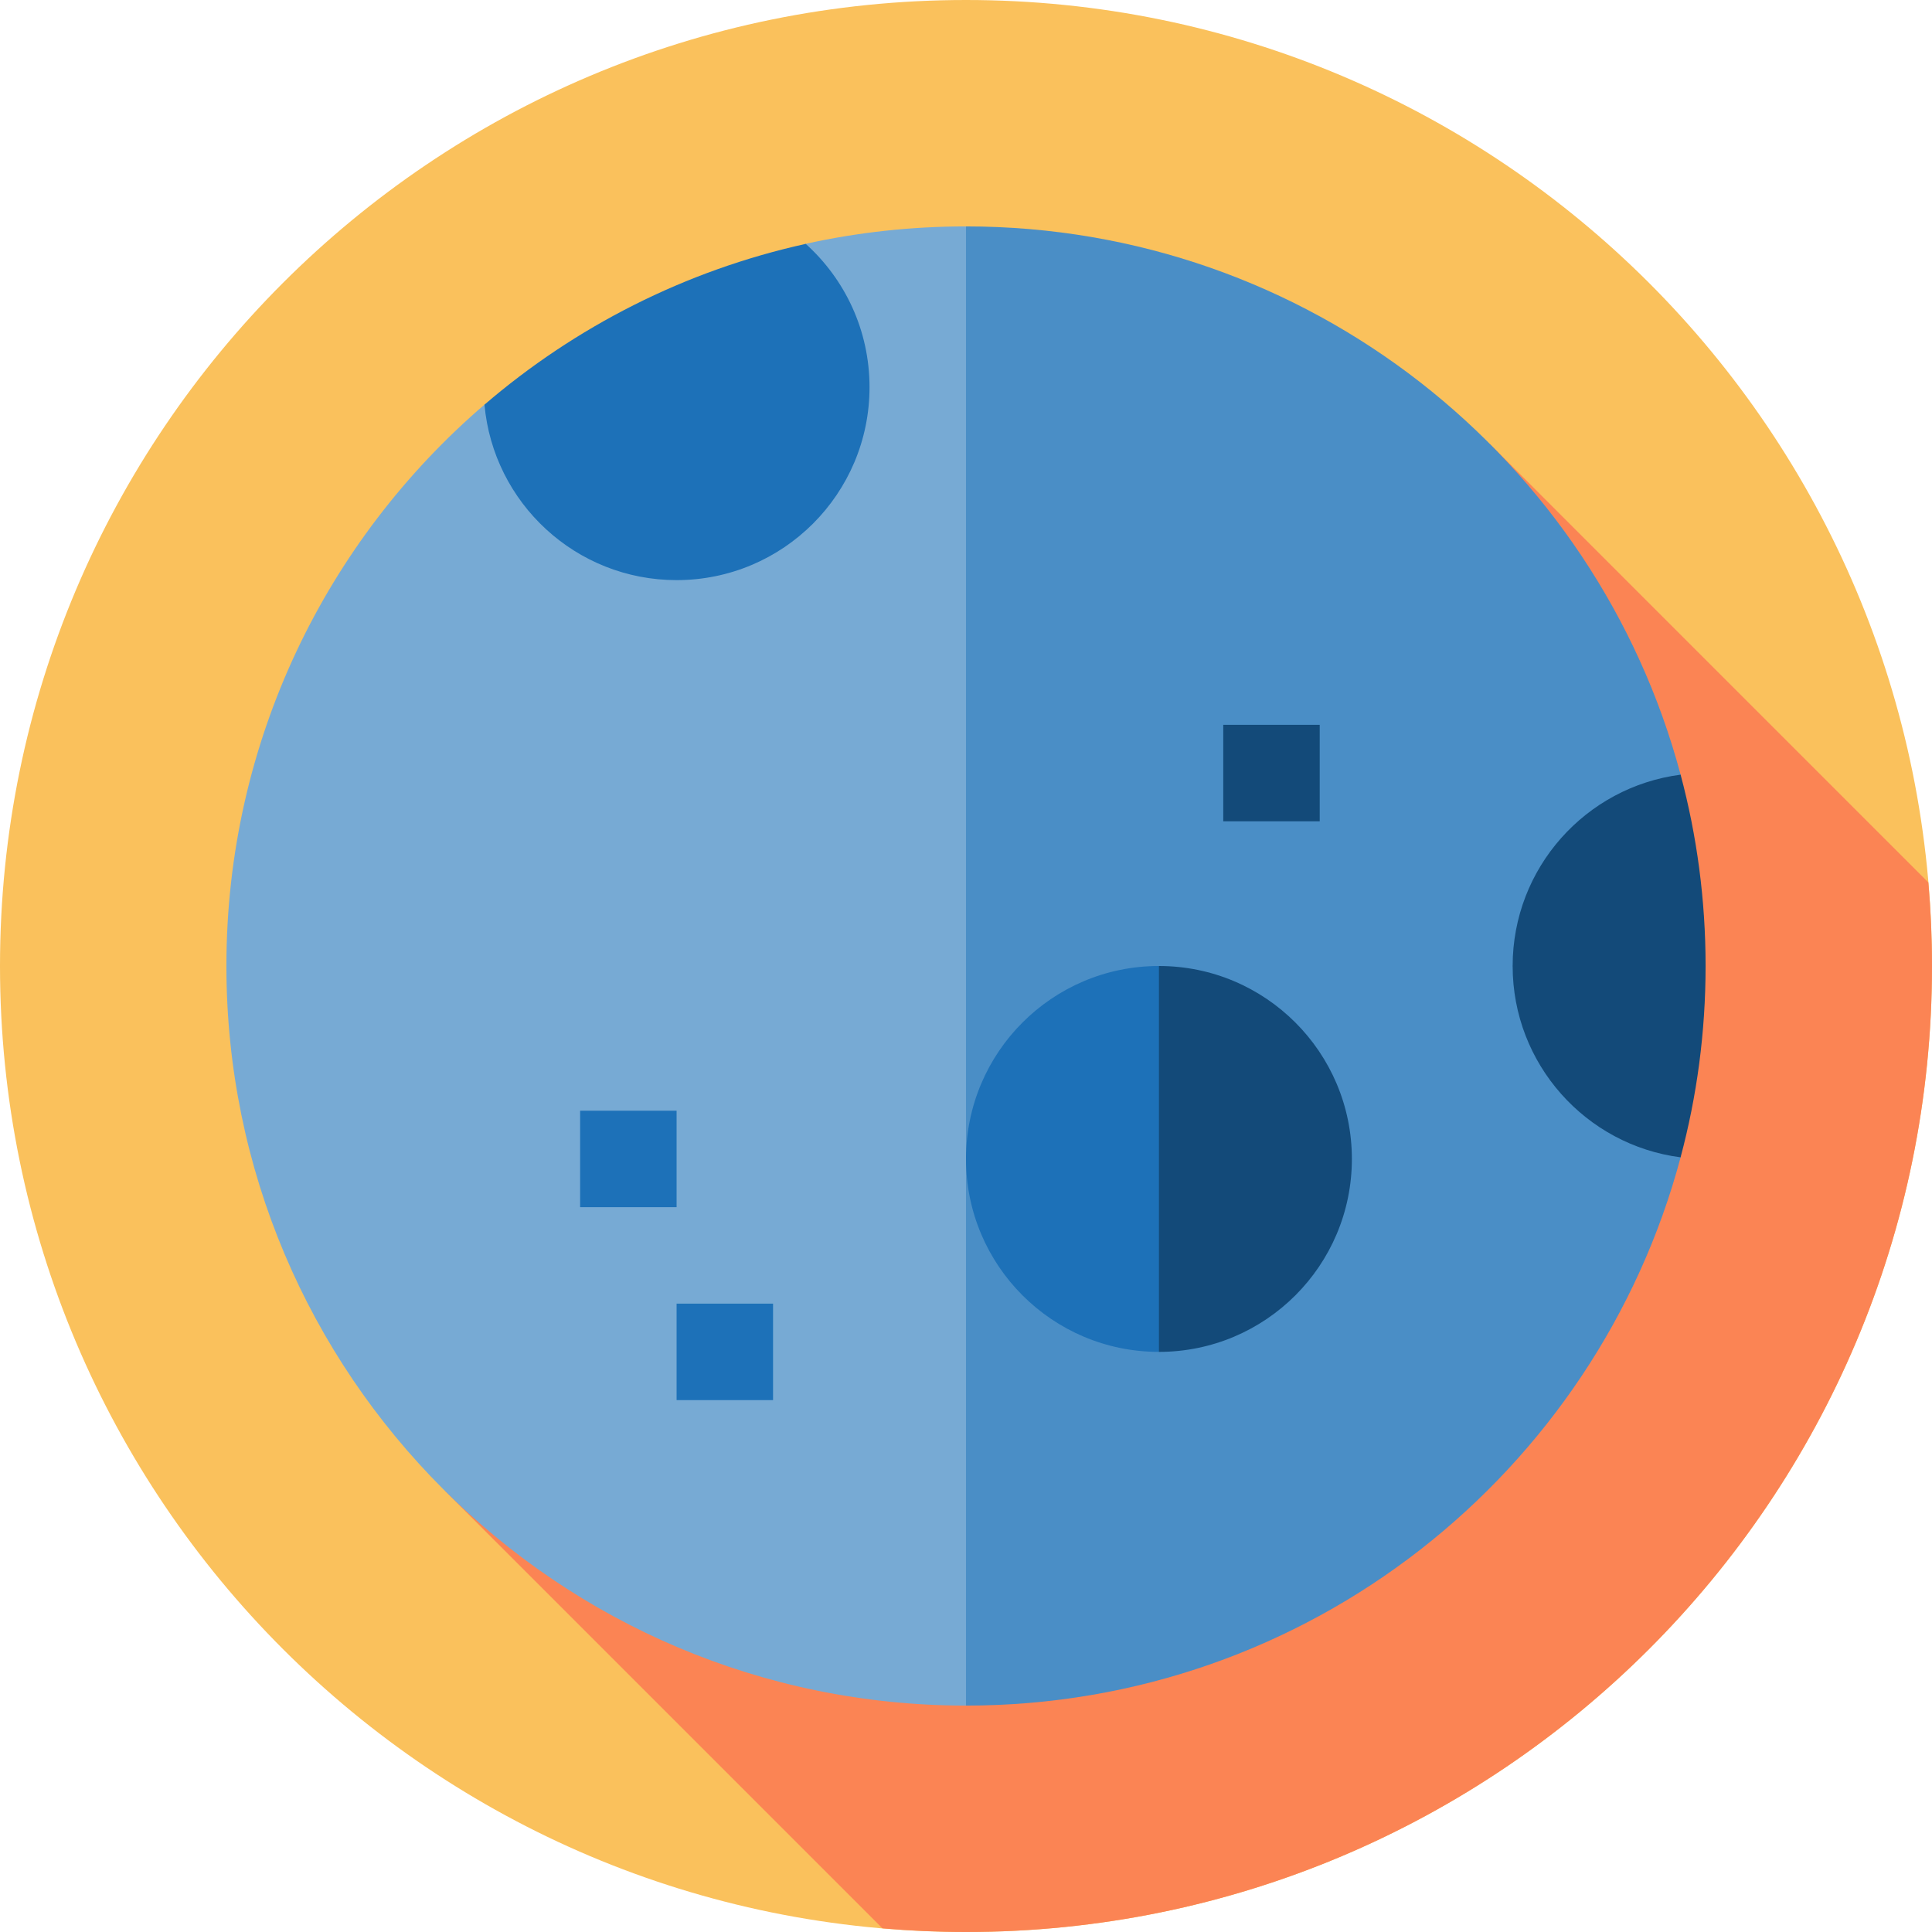 <svg height="512pt" viewBox="0 0 512 512" width="512pt" xmlns="http://www.w3.org/2000/svg"><path d="m512 256c0 141.387-114.613 256-256 256s-256-114.613-256-256 114.613-256 256-256 256 114.613 256 256zm0 0" fill="#fac15c"/><path d="m512 256c0-7.461-.34-14.84-.965-22.137l-116.277-116.281-276.844 277.504 115.949 115.949c7.297.625 14.676.965 22.137.965 141.387 0 256-114.613 256-256zm0 0" fill="#fb8454"/><path d="m256 60c-14.586 0-28.801 1.594-42.477 4.613l-85.137 42.617c-41.867 35.945-68.387 89.262-68.387 148.77 0 108.246 87.754 196 196 196l87.109-196zm0 0" fill="#77aad4"/><path d="m256 60v392c90.715 0 167.031-61.625 189.379-145.293v-101.41c-22.348-83.672-98.664-145.297-189.379-145.297zm0 0" fill="#4a8ec6"/><path d="m256 307.129c0 28.238 22.891 51.133 51.129 51.133l22.727-51.133-22.727-51.129c-28.238 0-51.129 22.891-51.129 51.129zm0 0" fill="#1d71b8"/><path d="m307.129 256v102.262c28.238 0 51.133-22.895 51.133-51.129 0-28.238-22.895-51.133-51.133-51.133zm0 0" fill="#134a79"/><path d="m179.305 345.477h25.562v25.566h-25.562zm0 0" fill="#1d71b8"/><path d="m153.738 294.348h25.566v25.566h-25.566zm0 0" fill="#1d71b8"/><path d="m324.176 192.086h25.562v25.566h-25.562zm0 0" fill="#134a79"/><path d="m179.305 153.738c28.242 0 51.129-22.887 51.129-51.129 0-15.078-6.523-28.625-16.906-37.98-32.023 7.074-61.105 21.977-85.137 42.609 2.344 26.07 24.234 46.5 50.914 46.5zm0 0" fill="#1d71b8"/><path d="m445.379 205.297c4.32 16.172 6.621 33.164 6.621 50.703s-2.301 34.531-6.629 50.703c-25.105-3.246-44.504-24.711-44.504-50.703s19.391-47.449 44.512-50.703zm0 0" fill="#134a79"/></svg>